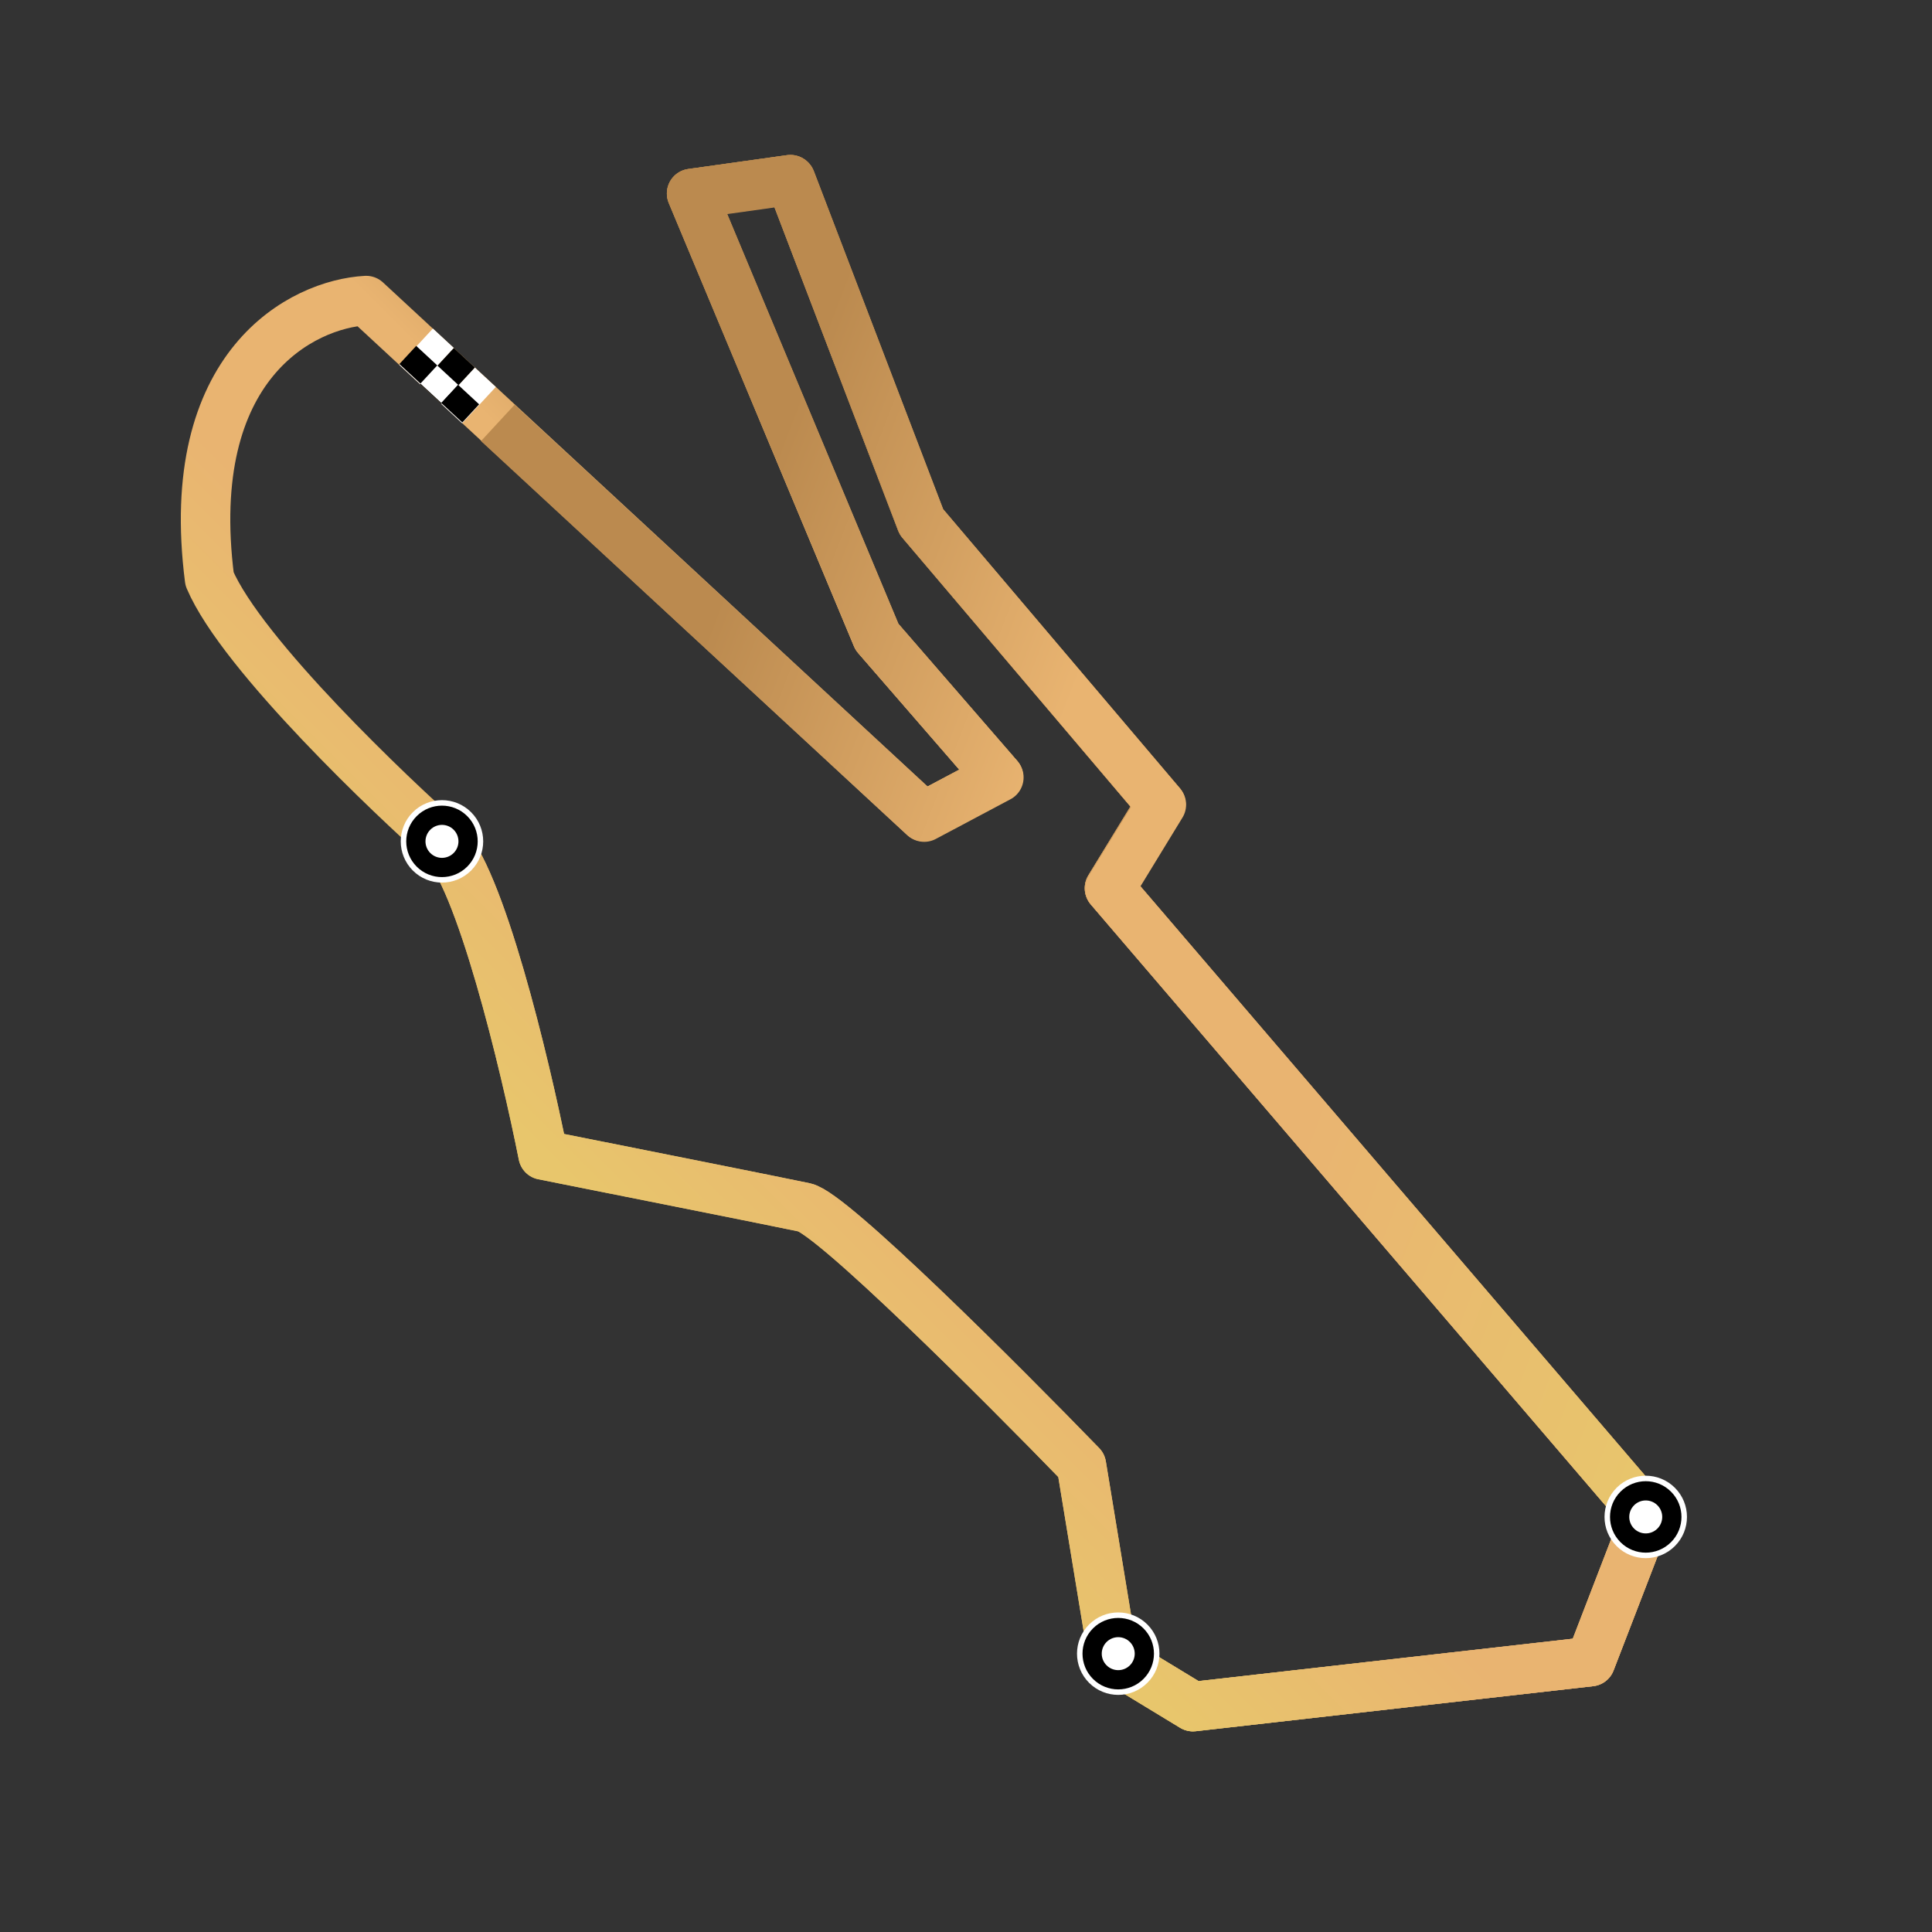 <svg width="703" height="703" viewBox="0 0 703 703" fill="none" xmlns="http://www.w3.org/2000/svg">
<rect x="0" y="0" width="703" height="703" fill="#333333" stroke="none"/>
<path d="M133.237 109.366C212.459 182.692 256.875 223.803 336.097 297.129L363.263 282.691L319.048 231.706L251.656 70.41L287.605 65.373L335.199 189.824L422.397 292.607L403.706 323.2L599.203 551.508L578.727 604.608L434.085 620.994L405.044 603.352L393.502 533.18C364.023 502.769 302.602 441.427 292.744 439.344C282.886 437.26 225.221 425.762 197.62 420.273C191.056 387.243 174.505 318.147 160.81 305.993C143.691 290.801 88.065 238.422 76.249 210.67C66.282 132.601 110.088 110.605 133.237 109.366Z" stroke="url(#paint0_linear_1057_642)" stroke-width="18" stroke-linejoin="round"/>
<path d="M336.097 297.129L363.263 282.691L319.049 231.706L251.656 70.41L287.605 65.373L335.199 189.825L422.397 292.607L403.706 323.2L599.203 551.508L578.727 604.608L434.086 620.995L405.044 603.352L393.502 533.181C364.023 502.769 302.602 441.427 292.744 439.344C282.887 437.26 225.221 425.762 197.621 420.273C191.056 387.243 174.505 318.147 160.81 305.993" stroke="url(#paint1_linear_1057_642)" stroke-width="18" stroke-linejoin="round"/>
<path d="M336.098 297.129L363.264 282.691L319.048 231.706L251.657 70.411L287.606 65.373L335.199 189.825L422.397 292.608L403.707 323.201L599.204 551.508L578.727 604.608L434.085 620.995L405.045 603.353" stroke="url(#paint2_linear_1057_642)" stroke-width="18" stroke-linejoin="round"/>
<path d="M181.133 153.887L336.291 297.321L363.457 282.884L319.241 231.899L251.85 70.603L287.798 65.565L335.391 190.017L422.59 292.8L403.9 323.393L599.396 551.701" stroke="url(#paint3_linear_1057_642)" stroke-width="18" stroke-linejoin="round"/>
<path d="M174.29 147.414L166.632 140.322" stroke="white" stroke-width="18" stroke-linejoin="round"/>
<path d="M159.054 133.248L151.396 126.155" stroke="white" stroke-width="18" stroke-linejoin="round"/>
<path d="M166.672 140.331L159.014 133.238" stroke="black" stroke-width="18" stroke-linejoin="round"/>
<path d="M163.665 143.338L156.007 136.245" stroke="white" stroke-width="9" stroke-linejoin="round"/>
<path d="M171.283 150.422L163.625 143.329" stroke="black" stroke-width="9" stroke-linejoin="round"/>
<path d="M156.047 136.255L148.389 129.162" stroke="black" stroke-width="9" stroke-linejoin="round"/>
<path d="M588.94 542.069C583.472 547.536 583.472 556.401 588.94 561.868C594.407 567.335 603.271 567.335 608.739 561.868C614.206 556.401 614.206 547.536 608.739 542.069C603.271 536.602 594.407 536.602 588.94 542.069Z" fill="black" stroke="white" stroke-width="2"/>
<path d="M594.597 547.726C592.254 550.069 592.254 553.868 594.597 556.211C596.94 558.554 600.739 558.554 603.082 556.211C605.425 553.868 605.425 550.069 603.082 547.726C600.739 545.383 596.94 545.383 594.597 547.726Z" fill="white"/>
<path d="M396.994 591.822C391.527 597.29 391.527 606.154 396.994 611.621C402.462 617.089 411.326 617.089 416.793 611.621C422.261 606.154 422.261 597.29 416.793 591.822C411.326 586.355 402.462 586.355 396.994 591.822Z" fill="black" stroke="white" stroke-width="2"/>
<path d="M402.651 597.479C400.308 599.822 400.308 603.621 402.651 605.965C404.995 608.308 408.794 608.308 411.137 605.965C413.48 603.621 413.48 599.822 411.137 597.479C408.794 595.136 404.995 595.136 402.651 597.479Z" fill="white"/>
<path d="M150.921 296.252C145.454 301.719 145.454 310.583 150.921 316.051C156.389 321.518 165.253 321.518 170.72 316.051C176.188 310.583 176.188 301.719 170.72 296.252C165.253 290.784 156.389 290.784 150.921 296.252Z" fill="black" stroke="white" stroke-width="2"/>
<path d="M156.578 301.908C154.235 304.252 154.235 308.051 156.578 310.394C158.922 312.737 162.721 312.737 165.064 310.394C167.407 308.051 167.407 304.252 165.064 301.908C162.721 299.565 158.922 299.565 156.578 301.908Z" fill="white"/>
<defs>
<linearGradient id="paint0_linear_1057_642" x1="462.719" y1="240.485" x2="240.275" y2="462.929" gradientUnits="userSpaceOnUse">
<stop offset="0.197" stop-color="#BB8A4F"/>
<stop offset="0.442" stop-color="#E9B471"/>
<stop offset="0.69" stop-color="#E9B471"/>
<stop offset="1" stop-color="#E8C66C"/>
</linearGradient>
<linearGradient id="paint1_linear_1057_642" x1="487.465" y1="265.231" x2="265.021" y2="487.675" gradientUnits="userSpaceOnUse">
<stop offset="0.197" stop-color="#BB8A4F"/>
<stop offset="0.442" stop-color="#E9B471"/>
<stop offset="0.69" stop-color="#E9B471"/>
<stop offset="1" stop-color="#E8C66C"/>
</linearGradient>
<linearGradient id="paint2_linear_1057_642" x1="487.466" y1="265.231" x2="277.193" y2="475.504" gradientUnits="userSpaceOnUse">
<stop offset="0.197" stop-color="#BB8A4F"/>
<stop offset="0.442" stop-color="#E9B471"/>
<stop offset="0.69" stop-color="#E9B471"/>
<stop offset="1" stop-color="#E8C66C"/>
</linearGradient>
<linearGradient id="paint3_linear_1057_642" x1="155.452" y1="197.519" x2="660.828" y2="392.404" gradientUnits="userSpaceOnUse">
<stop offset="0.197" stop-color="#BB8A4F"/>
<stop offset="0.442" stop-color="#E9B471"/>
<stop offset="0.69" stop-color="#E9B471"/>
<stop offset="1" stop-color="#E8C66C"/>
</linearGradient>
</defs>
</svg>
